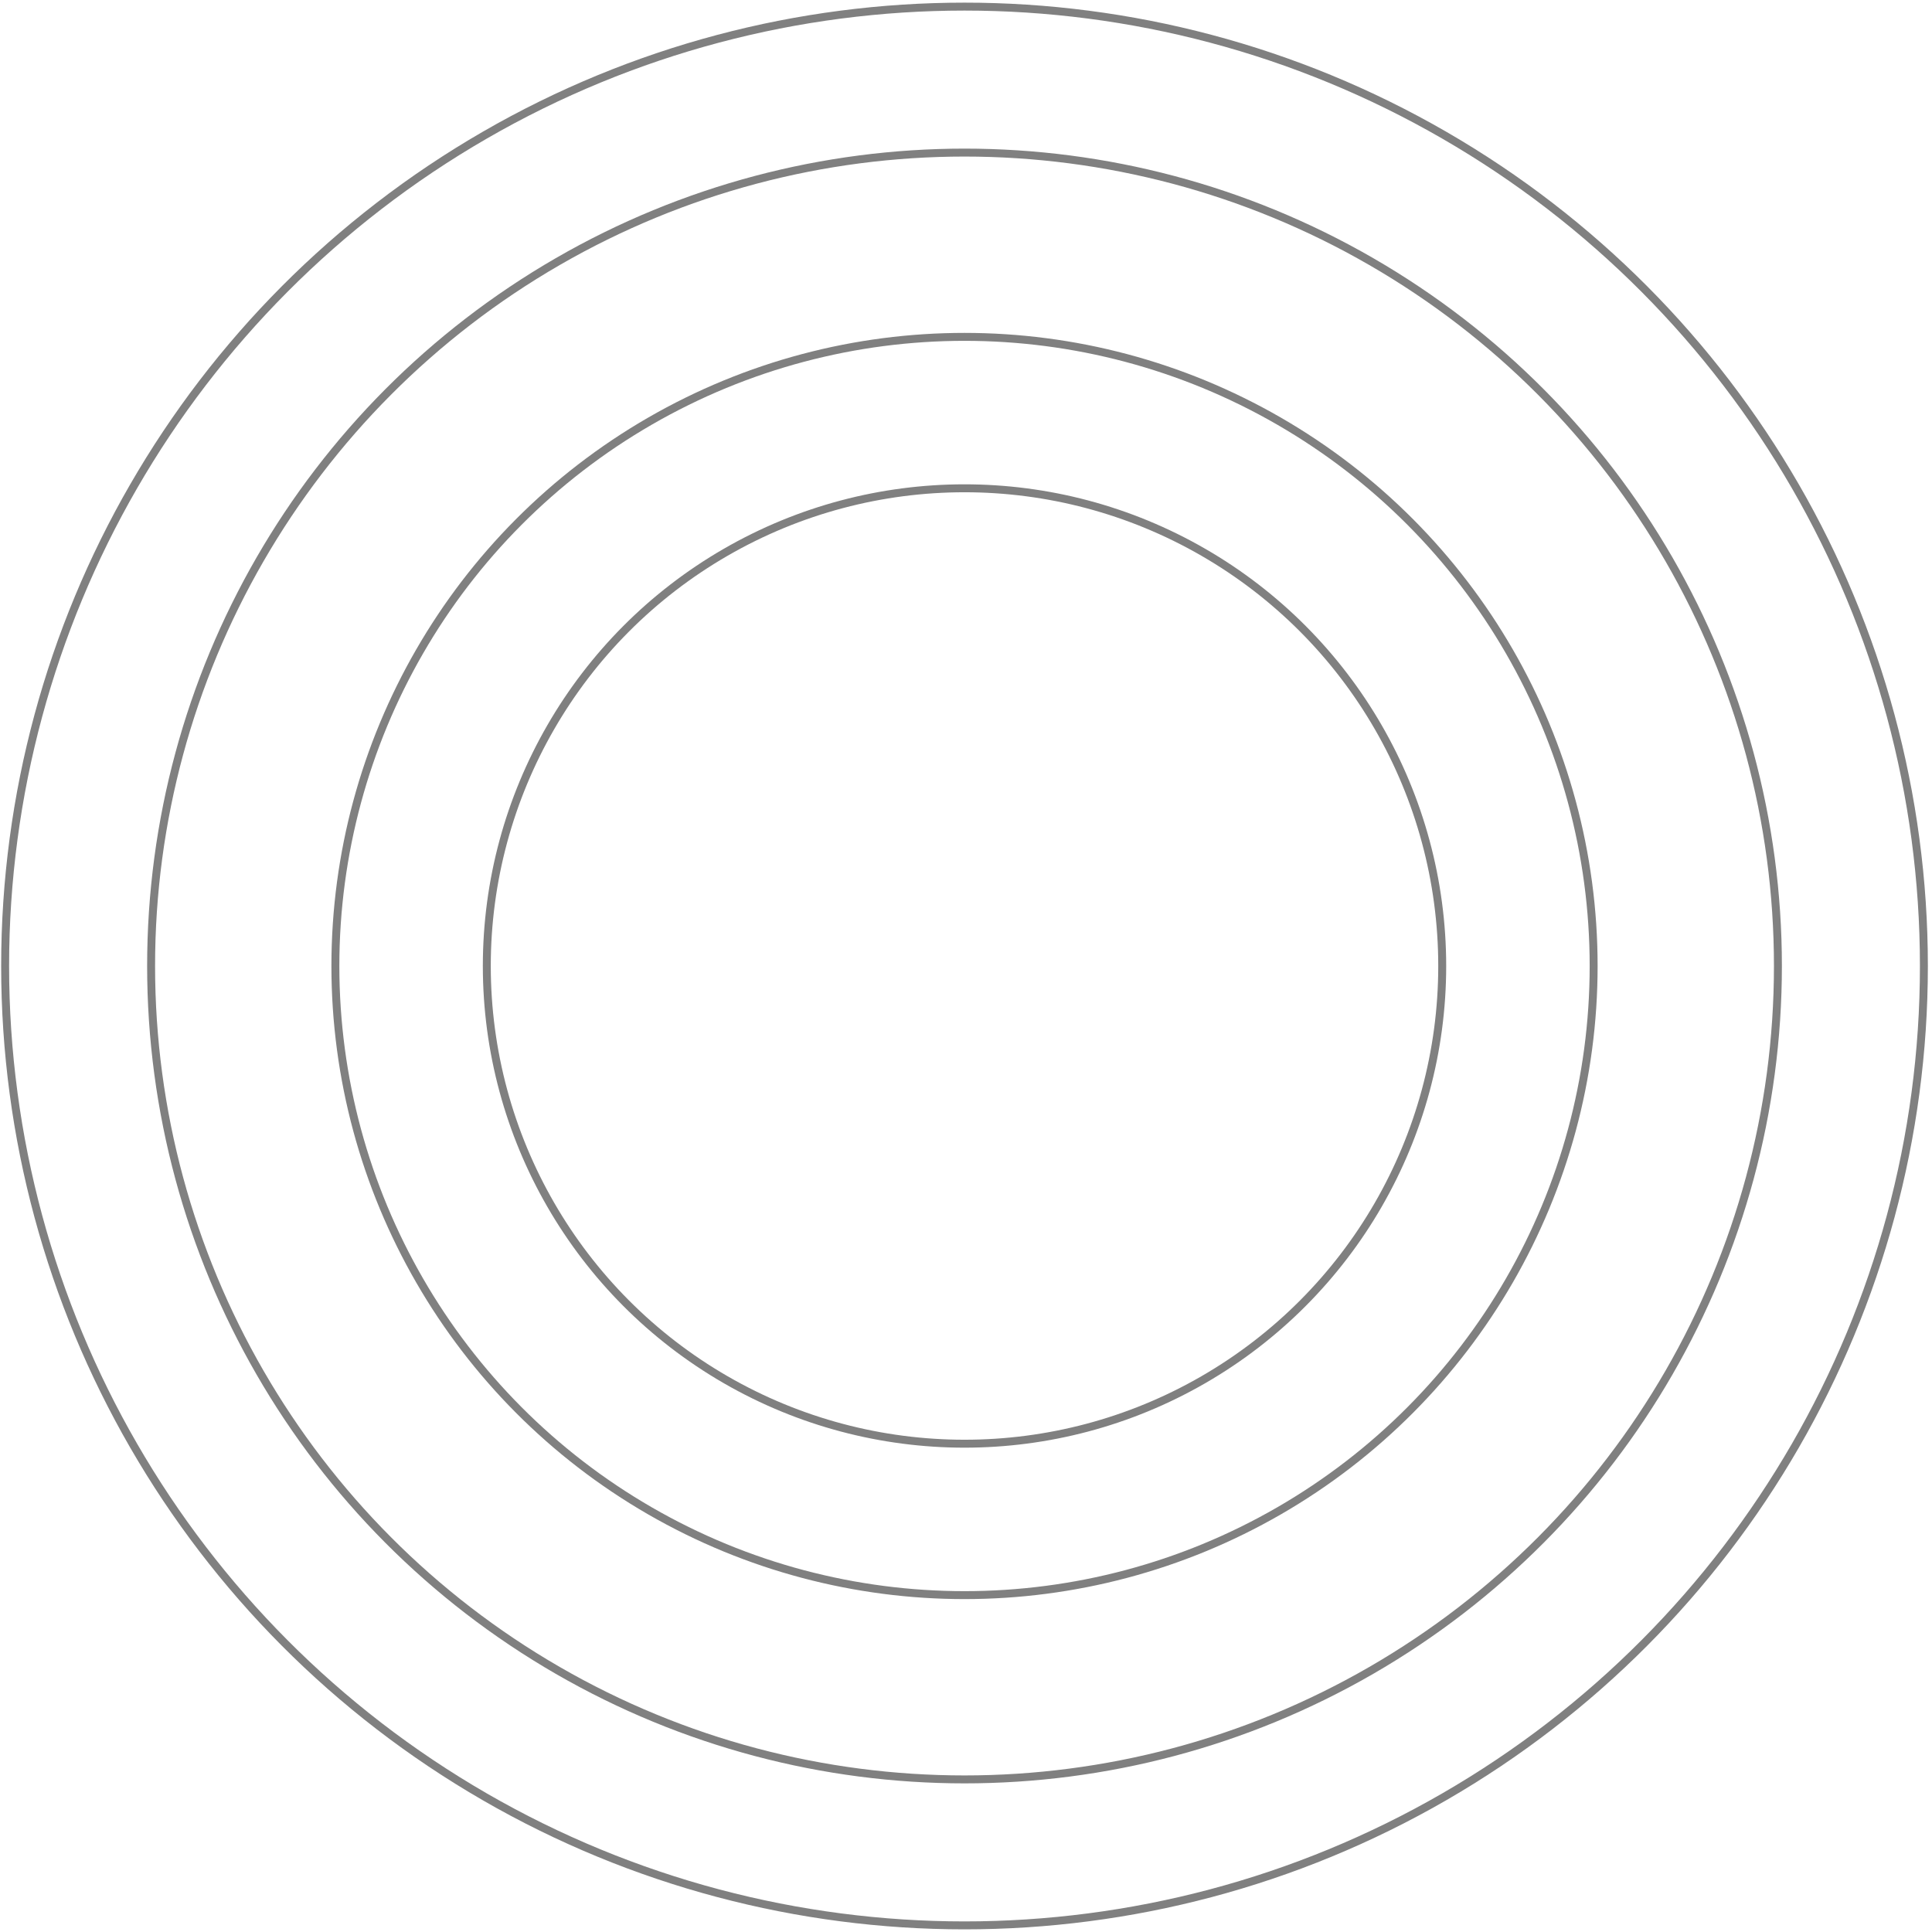 <svg xmlns="http://www.w3.org/2000/svg" width="365" height="365" fill="none"><circle cx="182.219" cy="182.499" r="181.25" stroke="gray" stroke-width="1.5"/><circle cx="182.219" cy="182.499" r="90.25" stroke="gray" stroke-width="1.5"/><circle cx="182.219" cy="182.499" r="153.672" stroke="gray" stroke-width="1.5"/><circle cx="182.219" cy="182.499" r="118.858" stroke="gray" stroke-width="1.5"/></svg>
